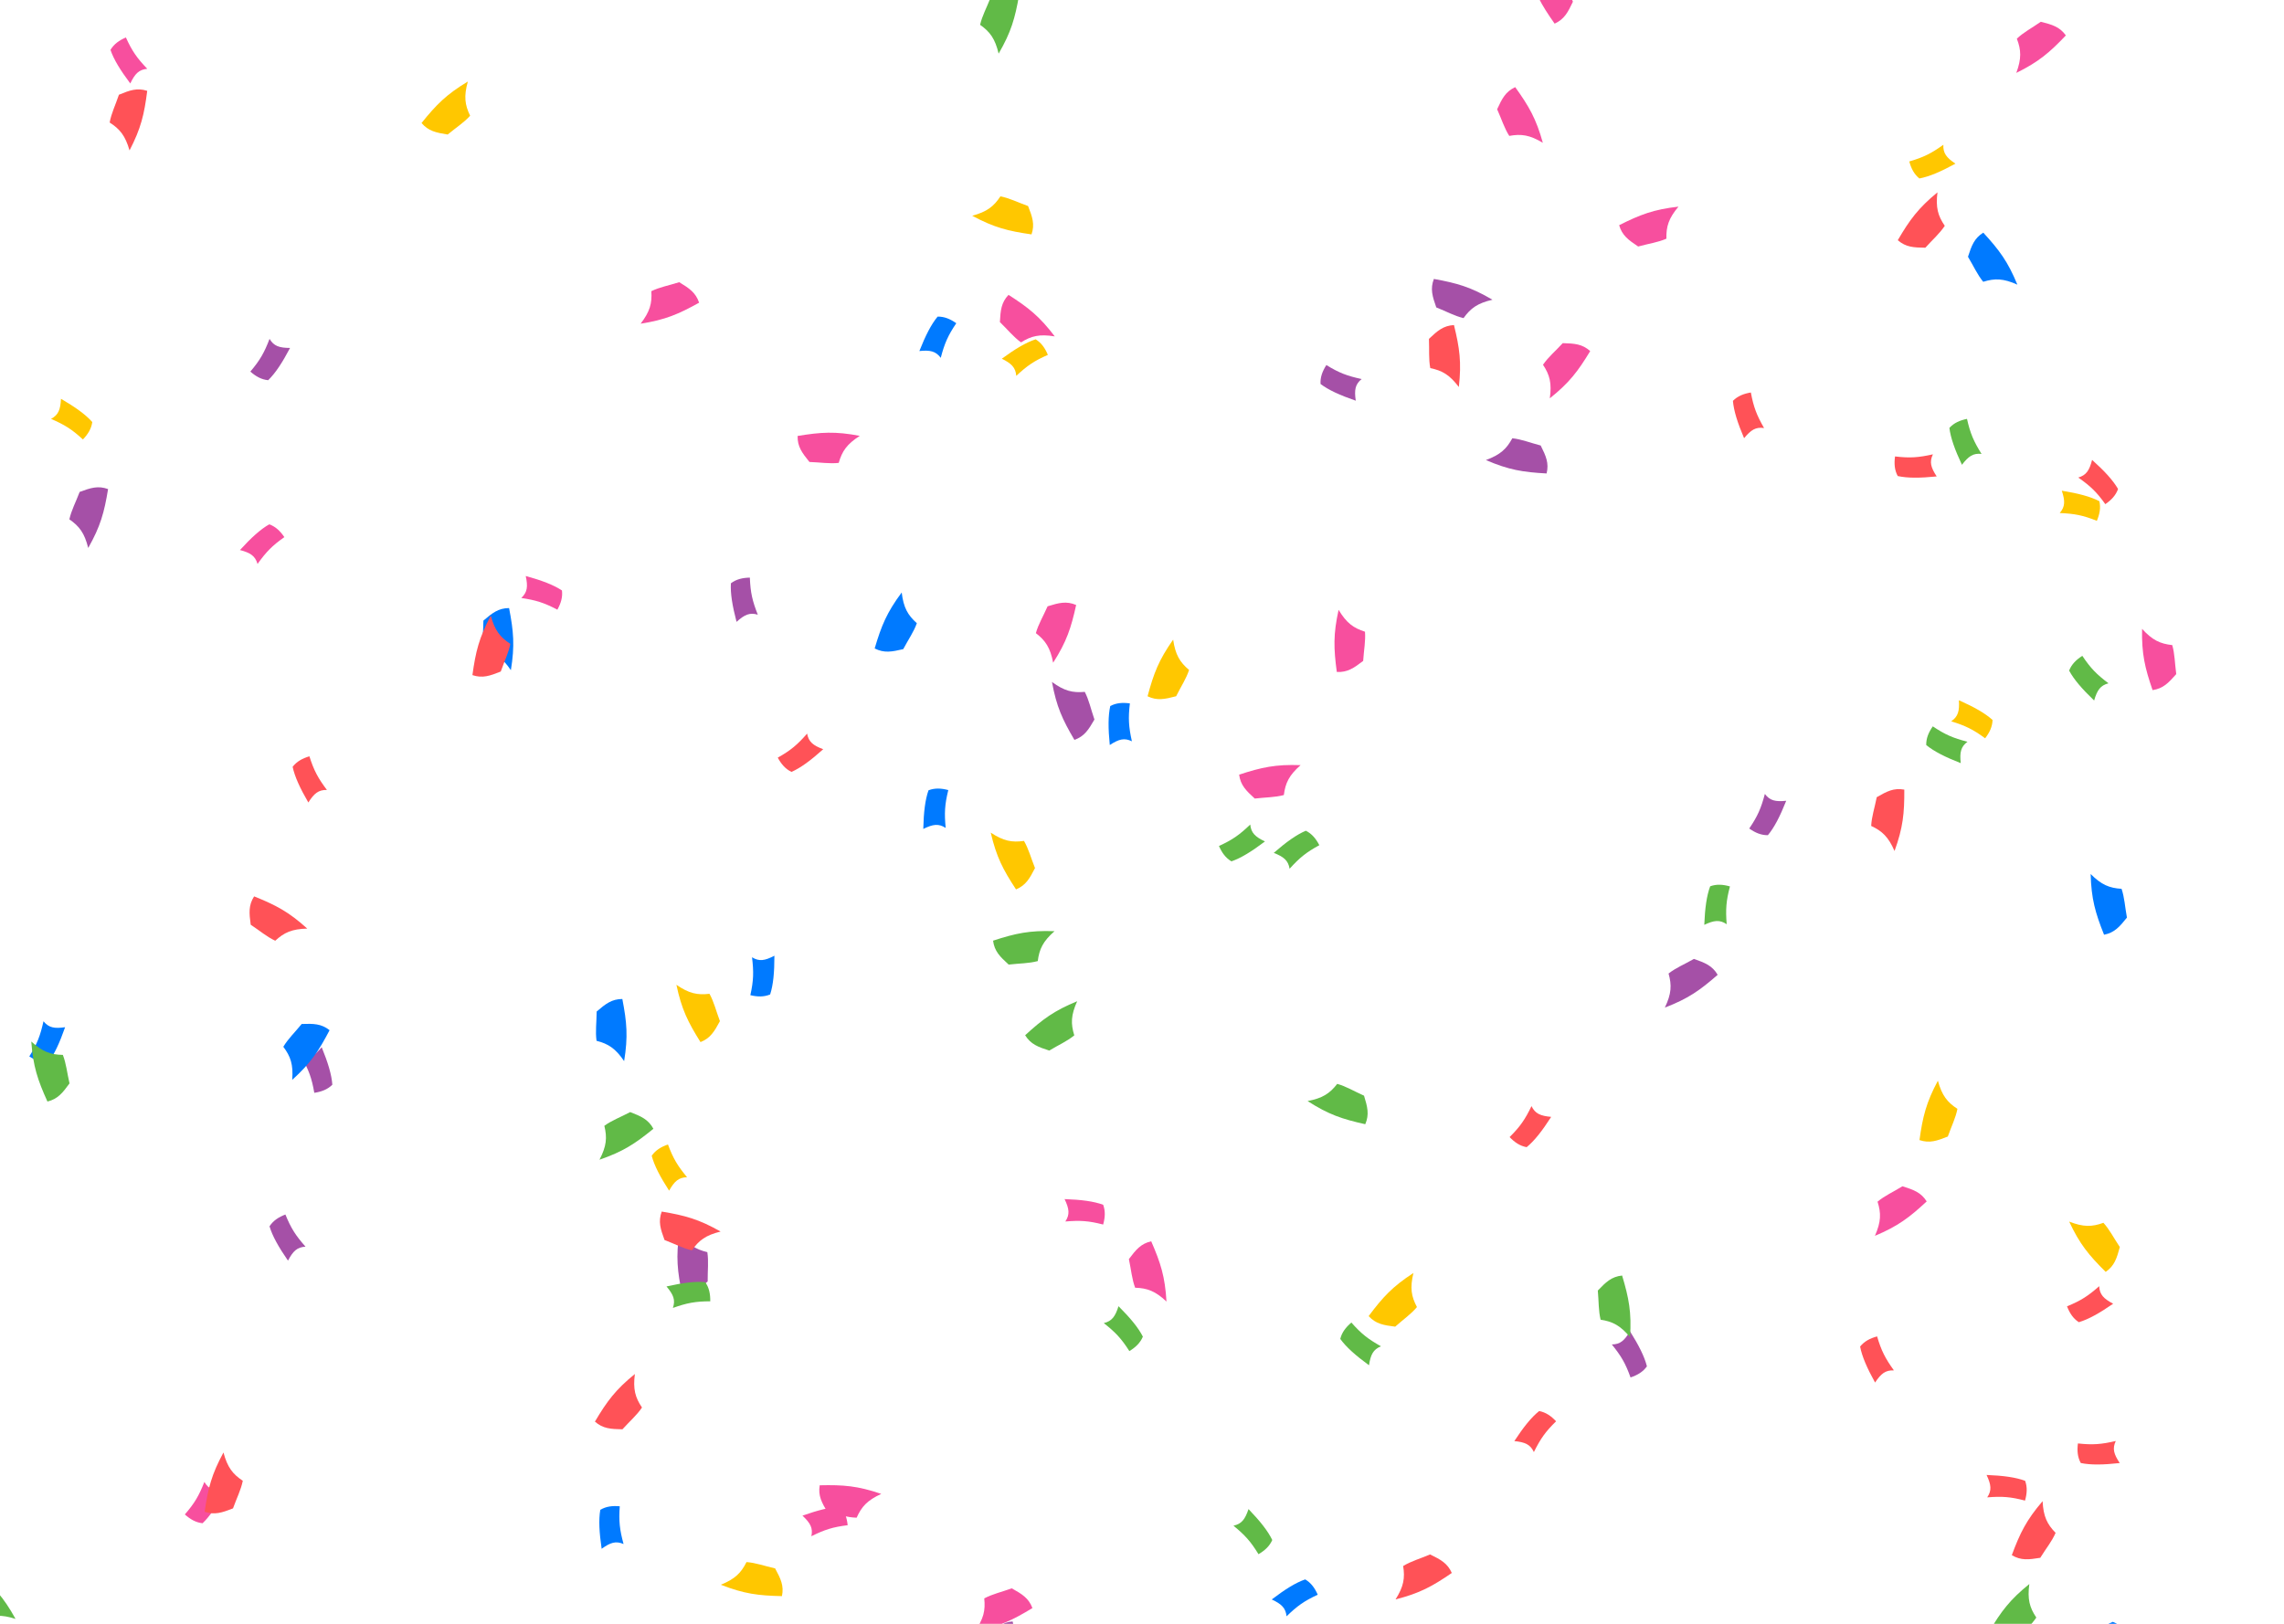 <svg width="1440" height="1024" viewBox="0 0 1440 1024" fill="none" xmlns="http://www.w3.org/2000/svg">
<g clip-path="url(#clip0_2240_34335)">
<path fill-rule="evenodd" clip-rule="evenodd" d="M1298.6 323.523C1307.9 323.916 1313.27 324.944 1322.01 328.444C1323.79 324.194 1324.56 320.251 1323.59 316.066C1317.95 313.147 1310.34 311.15 1299.91 309.446C1302.03 315.88 1302.08 319.504 1298.6 323.523Z" fill="#FFC700"/>
<path fill-rule="evenodd" clip-rule="evenodd" d="M392.366 629.979C385.625 630.017 381.793 633.082 376.179 637.884C376.116 645.037 375.298 650.44 376.098 656.348C383.532 658.253 388.062 661.173 393.498 669.156C396.021 653.624 395.206 644.641 392.366 629.979Z" fill="#007AFF"/>
<path fill-rule="evenodd" clip-rule="evenodd" d="M1020.83 142.009C1022.69 148.488 1026.68 151.346 1032.82 155.45C1039.72 153.574 1045.15 152.898 1050.62 150.528C1050.44 142.856 1052.02 137.705 1058.23 130.31C1042.6 132.087 1034.17 135.304 1020.83 142.009Z" fill="#F74F9E"/>
<path fill-rule="evenodd" clip-rule="evenodd" d="M1357.14 435.205C1363.81 434.221 1367.18 430.648 1372.06 425.107C1371.12 418.015 1371.17 412.551 1369.55 406.813C1361.92 405.971 1357.03 403.716 1350.52 396.574C1350.21 412.307 1352.27 421.087 1357.14 435.205Z" fill="#F74F9E"/>
<path fill-rule="evenodd" clip-rule="evenodd" d="M1268.39 980.713C1274.17 984.187 1279.04 983.562 1286.33 982.382C1290.1 976.306 1293.61 972.117 1296 966.655C1290.64 961.161 1288.29 956.31 1287.8 946.665C1277.57 958.617 1273.59 966.713 1268.39 980.713Z" fill="#FF5257"/>
<path fill-rule="evenodd" clip-rule="evenodd" d="M693.236 1025.85C688.588 1033.92 685.199 1038.21 678.057 1044.34C681.004 1047.88 684.144 1050.39 688.306 1051.46C693.497 1047.81 698.784 1041.98 705.114 1033.52C698.427 1032.43 695.194 1030.79 693.236 1025.85Z" fill="#007AFF"/>
<path fill-rule="evenodd" clip-rule="evenodd" d="M1310.3 301.152C1317.93 306.507 1321.89 310.267 1327.35 317.932C1331.15 315.316 1333.93 312.414 1335.37 308.366C1332.2 302.867 1326.87 297.078 1319.01 290.012C1317.32 296.573 1315.4 299.646 1310.3 301.152Z" fill="#FF5257"/>
<path fill-rule="evenodd" clip-rule="evenodd" d="M860.765 708.954C863.422 702.759 862.141 698.022 859.982 690.958C853.449 688.044 848.822 685.136 843.086 683.51C838.371 689.565 833.884 692.551 824.395 694.347C837.627 702.863 846.188 705.703 860.765 708.954Z" fill="#61BA47"/>
<path fill-rule="evenodd" clip-rule="evenodd" d="M1254.13 1028.84C1259.17 1033.31 1264.07 1033.59 1271.46 1033.76C1276.28 1028.48 1280.5 1025 1283.84 1020.07C1279.58 1013.69 1278.16 1008.49 1279.44 998.916C1267.19 1008.8 1261.8 1016.03 1254.13 1028.84Z" fill="#61BA47"/>
<path fill-rule="evenodd" clip-rule="evenodd" d="M169.945 213.698C166.615 222.397 163.937 227.156 157.84 234.33C161.304 237.369 164.797 239.355 169.075 239.762C173.633 235.347 177.944 228.767 182.875 219.418C176.1 219.385 172.651 218.273 169.945 213.698Z" fill="#A550A7"/>
<path fill-rule="evenodd" clip-rule="evenodd" d="M393.139 973.692C390.696 964.704 390.051 959.281 390.741 949.892C386.151 949.482 382.159 949.939 378.465 952.134C377.389 958.387 377.79 966.245 379.324 976.701C384.814 972.732 388.255 971.594 393.139 973.692Z" fill="#007AFF"/>
<path fill-rule="evenodd" clip-rule="evenodd" d="M1249.31 286.25C1244.37 278.349 1242.19 273.344 1240.14 264.154C1235.63 265.087 1231.94 266.677 1229.04 269.845C1229.81 276.143 1232.46 283.55 1236.95 293.119C1241.06 287.733 1244.03 285.651 1249.31 286.25Z" fill="#61BA47"/>
<path fill-rule="evenodd" clip-rule="evenodd" d="M1112.2 269.935C1107.57 261.855 1105.58 256.771 1103.87 247.511C1099.33 248.274 1095.58 249.725 1092.56 252.781C1093.1 259.104 1095.47 266.605 1099.6 276.336C1103.91 271.108 1106.95 269.138 1112.2 269.935Z" fill="#FF5257"/>
<path fill-rule="evenodd" clip-rule="evenodd" d="M650.92 1014.08C648.545 1007.77 644.34 1005.24 637.889 1001.64C631.159 1004.07 625.808 1005.18 620.544 1007.98C621.338 1015.61 620.171 1020.87 614.57 1028.74C630.013 1025.72 638.155 1021.83 650.92 1014.08Z" fill="#F74F9E"/>
<path fill-rule="evenodd" clip-rule="evenodd" d="M678.483 381.513C672.28 378.875 667.547 380.169 660.488 382.349C657.594 388.891 654.7 393.526 653.09 399.267C659.159 403.965 662.159 408.442 663.982 417.927C672.459 404.669 675.274 396.1 678.483 381.513Z" fill="#F74F9E"/>
<path fill-rule="evenodd" clip-rule="evenodd" d="M92.842 43.39C86.404 36.658 83.249 32.201 79.373 23.621C75.144 25.452 71.855 27.76 69.657 31.452C71.697 37.46 75.8 44.173 82.14 52.629C85.069 46.52 87.549 43.878 92.842 43.39Z" fill="#F74F9E"/>
<path fill-rule="evenodd" clip-rule="evenodd" d="M1302.47 22.335C1298.53 16.866 1293.81 15.523 1286.65 13.734C1280.78 17.832 1275.91 20.3 1271.56 24.378C1274.32 31.539 1274.57 36.923 1271.22 45.981C1285.33 39.028 1292.18 33.153 1302.47 22.335Z" fill="#F74F9E"/>
<path fill-rule="evenodd" clip-rule="evenodd" d="M713.625 467.472C711.612 458.378 711.224 452.931 712.359 443.584C707.794 442.957 703.784 443.224 699.99 445.242C698.619 451.437 698.647 459.305 699.684 469.823C705.356 466.118 708.847 465.145 713.625 467.472Z" fill="#007AFF"/>
<path fill-rule="evenodd" clip-rule="evenodd" d="M626.101 593.207C626.974 599.892 630.491 603.313 635.951 608.289C643.057 607.465 648.52 607.607 654.283 606.081C655.252 598.468 657.588 593.611 664.836 587.228C649.111 586.649 640.298 588.571 626.101 593.207Z" fill="#61BA47"/>
<path fill-rule="evenodd" clip-rule="evenodd" d="M870.665 849.004C862.545 844.441 858.227 841.098 852.018 834.02C848.507 837.004 846.033 840.171 845.006 844.343C848.709 849.496 854.591 854.721 863.121 860.962C864.142 854.265 865.744 851.014 870.665 849.004Z" fill="#61BA47"/>
<path fill-rule="evenodd" clip-rule="evenodd" d="M1252.89 944.27C1262.18 943.529 1267.62 943.896 1276.72 946.307C1277.97 941.872 1278.26 937.864 1276.79 933.829C1270.84 931.617 1263.04 930.56 1252.48 930.138C1255.37 936.266 1255.85 939.858 1252.89 944.27Z" fill="#FF5257"/>
<path fill-rule="evenodd" clip-rule="evenodd" d="M190.126 666.627C194.649 674.77 196.573 679.88 198.151 689.162C202.705 688.462 206.472 687.062 209.533 684.047C209.081 677.718 206.811 670.185 202.819 660.399C198.438 665.567 195.37 667.495 190.126 666.627Z" fill="#A550A7"/>
<path fill-rule="evenodd" clip-rule="evenodd" d="M1218.65 286.51C1209.56 288.547 1204.12 288.948 1194.77 287.838C1194.15 292.405 1194.43 296.413 1196.46 300.202C1202.66 301.557 1210.52 301.509 1221.04 300.445C1217.32 294.783 1216.34 291.294 1218.65 286.51Z" fill="#FF5257"/>
<path fill-rule="evenodd" clip-rule="evenodd" d="M781.241 488.507C782.116 495.19 785.634 498.611 791.095 503.586C798.201 502.759 803.664 502.9 809.427 501.373C810.393 493.759 812.728 488.902 819.975 482.517C804.249 481.942 795.437 483.867 781.241 488.507Z" fill="#F74F9E"/>
<path fill-rule="evenodd" clip-rule="evenodd" d="M411.95 711.832C408.731 705.909 404.219 703.981 397.335 701.302C391.001 704.627 385.852 706.459 381.023 709.956C382.857 717.408 382.424 722.78 377.957 731.343C392.838 726.227 400.37 721.264 411.95 711.832Z" fill="#61BA47"/>
<path fill-rule="evenodd" clip-rule="evenodd" d="M862.893 829.96C867.455 834.922 872.3 835.696 879.63 836.622C884.965 831.857 889.514 828.829 893.349 824.263C889.758 817.481 888.873 812.164 891.125 802.772C877.934 811.352 871.834 817.996 862.893 829.96Z" fill="#FFC700"/>
<path fill-rule="evenodd" clip-rule="evenodd" d="M1002.58 221.399C997.563 216.901 992.666 216.6 985.281 216.388C980.432 221.647 976.198 225.101 972.823 230.016C977.053 236.42 978.45 241.625 977.117 251.191C989.416 241.375 994.844 234.171 1002.58 221.399Z" fill="#F74F9E"/>
<path fill-rule="evenodd" clip-rule="evenodd" d="M1214.73 757.63C1211.12 751.933 1206.5 750.306 1199.45 748.086C1193.35 751.822 1188.33 753.989 1183.74 757.797C1186.06 765.111 1185.99 770.5 1182.09 779.339C1196.61 773.253 1203.79 767.805 1214.73 757.63Z" fill="#F74F9E"/>
<path fill-rule="evenodd" clip-rule="evenodd" d="M375.077 896.499C380.139 900.951 385.039 901.207 392.425 901.352C397.226 896.049 401.429 892.556 404.758 887.61C400.47 881.245 399.026 876.053 400.271 866.475C388.063 876.403 382.701 883.656 375.077 896.499Z" fill="#FF5257"/>
<path fill-rule="evenodd" clip-rule="evenodd" d="M516.8 936.658C515.713 943.31 518.095 947.599 521.892 953.937C528.934 955.193 534.125 956.901 540.084 957.099C543.203 950.087 546.838 946.108 555.617 942.081C540.724 937.001 531.731 936.305 516.8 936.658Z" fill="#F74F9E"/>
<path fill-rule="evenodd" clip-rule="evenodd" d="M638.415 1022.53C631.694 1023.04 628.088 1026.37 622.827 1031.55C623.27 1038.69 622.835 1044.14 624.05 1049.98C631.6 1051.35 636.325 1053.95 642.311 1061.53C643.731 1045.85 642.284 1036.95 638.415 1022.53Z" fill="#A550A7"/>
<path fill-rule="evenodd" clip-rule="evenodd" d="M593.115 225.659C595.481 216.65 597.627 211.629 602.909 203.835C599.135 201.19 595.447 199.595 591.151 199.655C587.099 204.538 583.527 211.548 579.641 221.376C586.379 220.675 589.929 221.405 593.115 225.659Z" fill="#007AFF"/>
<path fill-rule="evenodd" clip-rule="evenodd" d="M788.246 519.961C781.535 526.42 777.089 529.59 768.522 533.495C770.366 537.717 772.685 540.999 776.384 543.185C782.386 541.126 789.085 537 797.52 530.633C791.402 527.724 788.752 525.252 788.246 519.961Z" fill="#61BA47"/>
<path fill-rule="evenodd" clip-rule="evenodd" d="M904.015 175.908C901.614 182.207 903.087 186.888 905.534 193.858C912.181 196.502 916.924 199.218 922.721 200.608C927.185 194.365 931.545 191.197 940.953 189.014C927.383 181.048 918.713 178.56 904.015 175.908Z" fill="#A550A7"/>
<path fill-rule="evenodd" clip-rule="evenodd" d="M671.667 770.303C680.948 769.516 686.398 769.856 695.511 772.222C696.739 767.781 697.007 763.772 695.512 759.744C689.553 757.561 681.752 756.543 671.19 756.173C674.108 762.287 674.608 765.876 671.667 770.303Z" fill="#F74F9E"/>
<path fill-rule="evenodd" clip-rule="evenodd" d="M723.51 439.085C729.588 442.001 734.374 440.922 741.524 439.062C744.711 432.658 747.812 428.158 749.679 422.496C743.828 417.529 741.034 412.921 739.641 403.364C730.574 416.225 727.374 424.658 723.51 439.085Z" fill="#FFC700"/>
<path fill-rule="evenodd" clip-rule="evenodd" d="M441.649 657.166C447.922 654.698 450.389 650.457 453.894 643.954C451.371 637.26 450.185 631.925 447.308 626.703C439.687 627.609 434.409 626.519 426.459 621.035C429.709 636.431 433.71 644.515 441.649 657.166Z" fill="#FFC700"/>
<path fill-rule="evenodd" clip-rule="evenodd" d="M580.13 1050.79C586.663 1044.15 591.022 1040.86 599.479 1036.72C597.521 1032.55 595.114 1029.33 591.357 1027.25C585.413 1029.47 578.828 1033.78 570.569 1040.37C576.765 1043.11 579.481 1045.51 580.13 1050.79Z" fill="#FF5257"/>
<path fill-rule="evenodd" clip-rule="evenodd" d="M1225.23 91.298C1217.65 96.71 1212.79 99.198 1203.75 101.813C1204.96 106.259 1206.77 109.844 1210.11 112.545C1216.35 111.382 1223.58 108.277 1232.85 103.207C1227.22 99.438 1224.96 96.606 1225.23 91.298Z" fill="#FFC700"/>
<path fill-rule="evenodd" clip-rule="evenodd" d="M1333.94 908.717C1324.87 910.835 1319.43 911.285 1310.07 910.257C1309.5 914.829 1309.81 918.835 1311.87 922.606C1318.08 923.906 1325.95 923.788 1336.45 922.631C1332.68 917.002 1331.67 913.522 1333.94 908.717Z" fill="#FF5257"/>
<path fill-rule="evenodd" clip-rule="evenodd" d="M508.863 462.633C502.724 469.639 498.563 473.175 490.358 477.792C492.554 481.843 495.143 484.916 499.014 486.78C504.82 484.219 511.145 479.54 519.009 472.479C512.666 470.1 509.815 467.862 508.863 462.633Z" fill="#FF5257"/>
<path fill-rule="evenodd" clip-rule="evenodd" d="M1210.18 718.96C1216.57 721.104 1221.19 719.442 1228.05 716.715C1230.43 709.966 1232.95 705.118 1234.1 699.268C1227.68 695.062 1224.34 690.834 1221.78 681.521C1214.37 695.403 1212.24 704.167 1210.18 718.96Z" fill="#FFC700"/>
<path fill-rule="evenodd" clip-rule="evenodd" d="M92.823 57.287C86.407 55.219 81.81 56.935 74.978 59.743C72.685 66.52 70.221 71.397 69.136 77.26C75.604 81.391 78.996 85.579 81.668 94.86C88.914 80.892 90.944 72.103 92.823 57.287Z" fill="#FF5257"/>
<path fill-rule="evenodd" clip-rule="evenodd" d="M967.075 915.695C971.213 907.35 974.329 902.865 981.076 896.299C977.914 892.947 974.624 890.639 970.404 889.83C965.45 893.794 960.535 899.938 954.744 908.779C961.485 909.453 964.814 910.885 967.075 915.695Z" fill="#FF5257"/>
<path fill-rule="evenodd" clip-rule="evenodd" d="M1082.95 614.732C1079.53 608.924 1074.95 607.153 1067.98 604.712C1061.76 608.254 1056.68 610.262 1051.98 613.923C1054.07 621.308 1053.82 626.691 1049.65 635.403C1064.34 629.777 1071.7 624.558 1082.95 614.732Z" fill="#A550A7"/>
<path fill-rule="evenodd" clip-rule="evenodd" d="M433.173 742.384C427.225 735.216 424.391 730.548 421.127 721.717C416.781 723.246 413.337 725.316 410.884 728.845C412.497 734.982 416.118 741.967 421.848 750.847C425.199 744.96 427.859 742.498 433.173 742.384Z" fill="#FFC700"/>
<path fill-rule="evenodd" clip-rule="evenodd" d="M640.578 560.877C646.798 558.277 649.175 553.985 652.542 547.409C649.878 540.77 648.58 535.462 645.593 530.302C637.993 531.368 632.693 530.39 624.629 525.074C628.204 540.399 632.374 548.397 640.578 560.877Z" fill="#FFC700"/>
<path fill-rule="evenodd" clip-rule="evenodd" d="M1250.41 146.717C1244.69 150.28 1243.03 154.897 1240.76 161.928C1244.45 168.055 1246.58 173.086 1250.36 177.701C1257.69 175.431 1263.08 175.546 1271.89 179.501C1265.91 164.948 1260.51 157.721 1250.41 146.717Z" fill="#007AFF"/>
<path fill-rule="evenodd" clip-rule="evenodd" d="M502.87 274.93C502.725 281.67 505.685 285.583 510.331 291.327C517.48 291.584 522.859 292.549 528.786 291.911C530.893 284.531 533.936 280.083 542.064 274.867C526.607 271.921 517.605 272.491 502.87 274.93Z" fill="#F74F9E"/>
<path fill-rule="evenodd" clip-rule="evenodd" d="M1240.43 467.764C1231.41 465.432 1226.38 463.305 1218.57 458.053C1215.94 461.836 1214.36 465.53 1214.43 469.827C1219.33 473.86 1226.36 477.405 1236.2 481.254C1235.47 474.519 1236.19 470.966 1240.43 467.764Z" fill="#61BA47"/>
<path fill-rule="evenodd" clip-rule="evenodd" d="M1323.48 811.096C1316.5 817.267 1311.92 820.247 1303.2 823.787C1304.87 828.083 1307.04 831.46 1310.65 833.8C1316.73 831.995 1323.6 828.155 1332.29 822.149C1326.3 818.985 1323.76 816.403 1323.48 811.096Z" fill="#FF5257"/>
<path fill-rule="evenodd" clip-rule="evenodd" d="M955.294 54.948C949.188 57.803 946.992 62.191 943.902 68.901C946.838 75.424 948.357 80.674 951.556 85.705C959.105 84.324 964.441 85.08 972.719 90.056C968.51 74.893 964.01 67.076 955.294 54.948Z" fill="#F74F9E"/>
<path fill-rule="evenodd" clip-rule="evenodd" d="M27.416 644.029C25.405 653.123 23.458 658.225 18.486 666.22C22.361 668.715 26.109 670.164 30.399 669.935C34.256 664.897 37.55 657.752 41.047 647.779C34.342 648.745 30.766 648.154 27.416 644.029Z" fill="#007AFF"/>
<path fill-rule="evenodd" clip-rule="evenodd" d="M646.324 652.848C649.881 658.574 654.497 660.237 661.525 662.512C667.656 658.825 672.689 656.697 677.307 652.926C675.044 645.593 675.164 640.205 679.127 631.397C664.568 637.368 657.337 642.76 646.324 652.848Z" fill="#61BA47"/>
<path fill-rule="evenodd" clip-rule="evenodd" d="M650.347 147.812C652.517 141.43 650.875 136.806 648.176 129.929C641.437 127.529 636.6 124.987 630.755 123.809C626.522 130.21 622.28 133.534 612.957 136.057C626.808 143.526 635.563 145.696 650.347 147.812Z" fill="#FFC700"/>
<path fill-rule="evenodd" clip-rule="evenodd" d="M916.686 204.993C909.955 205.365 906.28 208.617 900.911 213.691C901.203 220.838 900.654 226.275 901.746 232.136C909.266 233.67 913.935 236.362 919.76 244.066C921.509 228.428 920.25 219.496 916.686 204.993Z" fill="#FF5257"/>
<path fill-rule="evenodd" clip-rule="evenodd" d="M160.215 565.269C156.586 570.95 157.079 575.832 158.062 583.154C164.034 587.091 168.127 590.712 173.522 593.249C179.159 588.041 184.071 585.823 193.727 585.595C182.055 575.041 174.069 570.847 160.215 565.269Z" fill="#FF5257"/>
<path fill-rule="evenodd" clip-rule="evenodd" d="M777.662 962.139C784.873 968.034 788.549 972.072 793.444 980.114C797.417 977.781 800.401 975.089 802.131 971.156C799.373 965.441 794.48 959.28 787.155 951.662C784.994 958.082 782.855 961.008 777.662 962.139Z" fill="#61BA47"/>
<path fill-rule="evenodd" clip-rule="evenodd" d="M-15.252 990.768C-20.535 994.955 -21.661 999.73 -23.121 1006.97C-18.759 1012.64 -16.072 1017.4 -11.799 1021.56C-4.772 1018.47 0.595 1017.98 9.797 1020.91C2.206 1007.13 -3.975 1000.56 -15.252 990.768Z" fill="#61BA47"/>
<path fill-rule="evenodd" clip-rule="evenodd" d="M29.911 694.657C36.46 693.057 39.476 689.187 43.824 683.215C42.227 676.242 41.77 670.797 39.622 665.235C31.948 665.105 26.865 663.315 19.727 656.81C20.873 672.503 23.749 681.053 29.911 694.657Z" fill="#61BA47"/>
<path fill-rule="evenodd" clip-rule="evenodd" d="M1326.55 589.458C1333.17 588.157 1336.35 584.428 1340.97 578.66C1339.69 571.621 1339.48 566.161 1337.59 560.507C1329.93 560.029 1324.93 558.01 1318.1 551.186C1318.53 566.916 1321.01 575.587 1326.55 589.458Z" fill="#007AFF"/>
<path fill-rule="evenodd" clip-rule="evenodd" d="M1016.21 847.838C1022.08 855.076 1024.85 859.777 1028.01 868.646C1032.38 867.169 1035.85 865.14 1038.34 861.641C1036.8 855.485 1033.26 848.457 1027.64 839.509C1024.22 845.357 1021.53 847.786 1016.21 847.838Z" fill="#A550A7"/>
<path fill-rule="evenodd" clip-rule="evenodd" d="M1196.5 151.471C1201.59 155.893 1206.49 156.119 1213.88 156.22C1218.65 150.888 1222.83 147.37 1226.13 142.404C1221.8 136.066 1220.33 130.882 1221.52 121.297C1209.37 131.298 1204.05 138.583 1196.5 151.471Z" fill="#FF5257"/>
<path fill-rule="evenodd" clip-rule="evenodd" d="M440.773 190.884C438.642 184.488 434.539 181.798 428.231 177.953C421.412 180.116 416.022 181.017 410.654 183.612C411.153 191.27 409.785 196.483 403.885 204.13C419.432 201.703 427.718 198.138 440.773 190.884Z" fill="#F74F9E"/>
<path fill-rule="evenodd" clip-rule="evenodd" d="M32.178 264.158C40.727 267.857 45.367 270.736 52.275 277.133C55.458 273.802 57.592 270.397 58.181 266.141C53.965 261.398 47.574 256.81 38.445 251.485C38.122 258.252 36.864 261.651 32.178 264.158Z" fill="#FFC700"/>
<path fill-rule="evenodd" clip-rule="evenodd" d="M915.324 991.943C912.598 985.777 908.258 983.488 901.615 980.257C895.031 983.056 889.751 984.462 884.653 987.554C885.874 995.131 885.005 1000.45 879.855 1008.62C895.103 1004.73 903.015 1000.4 915.324 991.943Z" fill="#FF5257"/>
<path fill-rule="evenodd" clip-rule="evenodd" d="M640.725 237.02C647.534 230.665 652.028 227.563 660.654 223.791C658.875 219.541 656.607 216.223 652.942 213.981C646.909 215.948 640.147 219.971 631.615 226.208C637.688 229.21 640.301 231.722 640.725 237.02Z" fill="#FFC700"/>
<path fill-rule="evenodd" clip-rule="evenodd" d="M551.46 408.922C557.461 411.992 562.273 411.036 569.468 409.36C572.818 403.039 576.033 398.62 578.044 393.007C572.322 387.893 569.646 383.215 568.498 373.625C559.105 386.25 555.691 394.599 551.46 408.922Z" fill="#007AFF"/>
<path fill-rule="evenodd" clip-rule="evenodd" d="M980.151 14.915C986.285 12.12 988.526 7.755 991.682 1.076C988.811 -5.476 987.345 -10.74 984.197 -15.803C976.634 -14.497 971.306 -15.307 963.078 -20.365C967.135 -5.162 971.556 2.701 980.151 14.915Z" fill="#F74F9E"/>
<path fill-rule="evenodd" clip-rule="evenodd" d="M1230.18 454.874C1239.08 457.62 1244.01 459.977 1251.57 465.585C1254.37 461.927 1256.12 458.31 1256.25 454.015C1251.54 449.759 1244.69 445.893 1235.03 441.593C1235.45 448.355 1234.57 451.871 1230.18 454.874Z" fill="#FFC700"/>
<path fill-rule="evenodd" clip-rule="evenodd" d="M1194.06 864.202C1188.62 856.643 1186.11 851.792 1183.46 842.758C1179.02 843.985 1175.44 845.814 1172.75 849.166C1173.94 855.399 1177.07 862.616 1182.18 871.869C1185.93 866.225 1188.75 863.952 1194.06 864.202Z" fill="#FF5257"/>
<path fill-rule="evenodd" clip-rule="evenodd" d="M596.225 522.105C595.334 512.833 595.612 507.38 597.876 498.241C593.422 497.063 589.41 496.84 585.398 498.38C583.283 504.362 582.353 512.175 582.101 522.741C588.182 519.754 591.765 519.213 596.225 522.105Z" fill="#007AFF"/>
<path fill-rule="evenodd" clip-rule="evenodd" d="M965.573 697.534C961.521 705.921 958.451 710.437 951.771 717.071C954.966 720.391 958.28 722.665 962.508 723.431C967.422 719.417 972.273 713.223 977.974 704.324C971.227 703.719 967.883 702.321 965.573 697.534Z" fill="#FF5257"/>
<path fill-rule="evenodd" clip-rule="evenodd" d="M1112.7 500.678C1110.31 509.681 1108.15 514.697 1102.85 522.479C1106.62 525.132 1110.31 526.736 1114.6 526.687C1118.67 521.813 1122.25 514.811 1126.16 504.992C1119.42 505.678 1115.88 504.94 1112.7 500.678Z" fill="#A550A7"/>
<path fill-rule="evenodd" clip-rule="evenodd" d="M320.963 383.461C314.222 383.498 310.391 386.563 304.776 391.364C304.713 398.517 303.894 403.92 304.693 409.829C312.127 411.734 316.657 414.655 322.092 422.638C324.616 407.107 323.802 398.123 320.963 383.461Z" fill="#007AFF"/>
<path fill-rule="evenodd" clip-rule="evenodd" d="M842.818 423.752C849.55 424.104 853.552 421.265 859.436 416.797C859.912 409.659 861.041 404.312 860.585 398.368C853.273 396.036 848.92 392.859 843.955 384.574C840.538 399.934 840.831 408.95 842.818 423.752Z" fill="#F74F9E"/>
<path fill-rule="evenodd" clip-rule="evenodd" d="M162.371 355.647C167.781 348.065 171.57 344.132 179.274 338.721C176.685 334.909 173.804 332.108 169.766 330.639C164.244 333.766 158.417 339.052 151.295 346.86C157.843 348.596 160.903 350.539 162.371 355.647Z" fill="#F74F9E"/>
<path fill-rule="evenodd" clip-rule="evenodd" d="M1200.61 497.951C1193.98 496.739 1189.64 499.041 1183.24 502.719C1181.85 509.736 1180.04 514.894 1179.73 520.848C1186.69 524.098 1190.6 527.807 1194.46 536.66C1199.82 521.864 1200.68 512.886 1200.61 497.951Z" fill="#FF5257"/>
<path fill-rule="evenodd" clip-rule="evenodd" d="M635.84 185.942C631.22 190.85 630.798 195.738 630.403 203.115C635.541 208.093 638.889 212.412 643.72 215.907C650.226 211.836 655.464 210.569 664.994 212.138C655.485 199.6 648.418 193.995 635.84 185.942Z" fill="#F74F9E"/>
<path fill-rule="evenodd" clip-rule="evenodd" d="M813.059 547.855C819.31 540.95 823.528 537.482 831.807 532.998C829.677 528.913 827.138 525.797 823.298 523.871C817.451 526.338 811.051 530.914 803.074 537.846C809.377 540.328 812.191 542.612 813.059 547.855Z" fill="#61BA47"/>
<path fill-rule="evenodd" clip-rule="evenodd" d="M128.86 934.529C125.438 943.192 122.71 947.922 116.538 955.032C119.969 958.107 123.441 960.13 127.714 960.582C132.319 956.216 136.7 949.681 141.728 940.385C134.954 940.28 131.517 939.132 128.86 934.529Z" fill="#F74F9E"/>
<path fill-rule="evenodd" clip-rule="evenodd" d="M975.093 298.576C976.7 292.029 974.662 287.566 971.375 280.95C964.453 279.145 959.412 277.034 953.487 276.368C949.827 283.114 945.89 286.794 936.822 290.119C951.27 296.354 960.181 297.755 975.093 298.576Z" fill="#A550A7"/>
<path fill-rule="evenodd" clip-rule="evenodd" d="M328.655 377.092C337.865 378.479 343.087 380.074 351.403 384.49C353.628 380.455 354.818 376.617 354.298 372.352C349.009 368.847 341.656 366.047 331.468 363.236C332.888 369.86 332.543 373.468 328.655 377.092Z" fill="#F74F9E"/>
<path fill-rule="evenodd" clip-rule="evenodd" d="M695.905 834.374C703.231 840.127 706.986 844.092 712.038 852.036C715.965 849.625 718.894 846.875 720.547 842.909C717.677 837.25 712.664 831.186 705.191 823.713C703.157 830.175 701.075 833.142 695.905 834.374Z" fill="#61BA47"/>
<path fill-rule="evenodd" clip-rule="evenodd" d="M265.763 77.576C270.142 82.7 274.957 83.648 282.248 84.839C287.752 80.27 292.407 77.408 296.404 72.984C293.062 66.076 292.369 60.731 294.959 51.427C281.466 59.523 275.13 65.943 265.763 77.576Z" fill="#FFC700"/>
<path fill-rule="evenodd" clip-rule="evenodd" d="M1088.63 582.827C1087.9 573.542 1088.27 568.094 1090.69 558.995C1086.26 557.741 1082.25 557.449 1078.22 558.92C1076 564.866 1074.93 572.661 1074.5 583.221C1080.63 580.339 1084.22 579.86 1088.63 582.827Z" fill="#61BA47"/>
<path fill-rule="evenodd" clip-rule="evenodd" d="M477.773 387.644C474.355 378.98 473.116 373.661 472.766 364.253C468.16 364.351 464.242 365.246 460.813 367.834C460.433 374.168 461.697 381.934 464.375 392.158C469.394 387.607 472.688 386.097 477.773 387.644Z" fill="#A550A7"/>
<path fill-rule="evenodd" clip-rule="evenodd" d="M297.845 425.743C304.238 427.881 308.853 426.215 315.717 423.481C318.083 416.731 320.6 411.88 321.749 406.03C315.326 401.829 311.98 397.604 309.41 388.294C302.012 402.182 299.886 410.948 297.845 425.743Z" fill="#FF5257"/>
<path fill-rule="evenodd" clip-rule="evenodd" d="M192.622 786.175C186.453 779.196 183.475 774.619 179.937 765.894C175.64 767.558 172.263 769.735 169.922 773.338C171.725 779.422 175.563 786.291 181.567 794.988C184.733 788.999 187.315 786.455 192.622 786.175Z" fill="#A550A7"/>
<path fill-rule="evenodd" clip-rule="evenodd" d="M1327.58 802.075C1333.12 798.243 1334.56 793.551 1336.49 786.42C1332.51 780.477 1330.14 775.554 1326.15 771.125C1318.93 773.743 1313.55 773.885 1304.55 770.356C1311.23 784.607 1316.97 791.567 1327.58 802.075Z" fill="#FFC700"/>
<path fill-rule="evenodd" clip-rule="evenodd" d="M492.989 1006.55C494.378 999.955 492.193 995.562 488.689 989.059C481.711 987.484 476.603 985.541 470.659 985.072C467.224 991.935 463.412 995.744 454.459 999.367C469.105 1005.12 478.058 1006.22 492.989 1006.55Z" fill="#FFC700"/>
<path fill-rule="evenodd" clip-rule="evenodd" d="M430.105 816.256C436.844 816.112 440.627 812.987 446.165 808.097C446.115 800.944 446.848 795.529 445.955 789.634C438.492 787.846 433.916 784.998 428.355 777.101C426.078 792.671 427.034 801.641 430.105 816.256Z" fill="#A550A7"/>
<path fill-rule="evenodd" clip-rule="evenodd" d="M1346.21 1033.95C1343.27 1027.89 1338.85 1025.75 1332.09 1022.76C1325.61 1025.8 1320.39 1027.39 1315.4 1030.67C1316.9 1038.19 1316.22 1043.54 1311.37 1051.89C1326.46 1047.46 1334.21 1042.84 1346.21 1033.95Z" fill="#007AFF"/>
<path fill-rule="evenodd" clip-rule="evenodd" d="M811.133 1019.28C817.815 1012.79 822.247 1009.6 830.797 1005.66C828.933 1001.44 826.6 998.169 822.891 996C816.898 998.087 810.218 1002.24 801.811 1008.65C807.943 1011.53 810.604 1013.99 811.133 1019.28Z" fill="#007AFF"/>
<path fill-rule="evenodd" clip-rule="evenodd" d="M417.198 764.041C414.884 770.372 416.421 775.031 418.964 781.968C425.647 784.52 430.425 787.17 436.242 788.481C440.619 782.177 444.935 778.949 454.312 776.638C440.634 768.858 431.931 766.49 417.198 764.041Z" fill="#FF5257"/>
<path fill-rule="evenodd" clip-rule="evenodd" d="M424.245 824.808C433.024 821.696 438.383 820.645 447.798 820.627C447.861 816.02 447.105 812.073 444.639 808.555C438.322 807.952 430.517 808.943 420.205 811.259C424.576 816.435 425.969 819.78 424.245 824.808Z" fill="#61BA47"/>
<path fill-rule="evenodd" clip-rule="evenodd" d="M1022.7 804.372C1016 805.081 1012.49 808.513 1007.38 813.849C1008.03 820.973 1007.75 826.43 1009.14 832.23C1016.72 833.385 1021.52 835.84 1027.72 843.243C1028.69 827.537 1026.98 818.679 1022.7 804.372Z" fill="#61BA47"/>
<path fill-rule="evenodd" clip-rule="evenodd" d="M677.397 466.599C683.738 464.311 686.325 460.142 690.013 453.74C687.682 446.977 686.647 441.611 683.92 436.31C676.276 436.998 671.031 435.76 663.24 430.051C666.052 445.534 669.821 453.728 677.397 466.599Z" fill="#A550A7"/>
<path fill-rule="evenodd" clip-rule="evenodd" d="M858.461 239.034C849.356 237.067 844.245 235.146 836.225 230.213C833.75 234.1 832.319 237.855 832.569 242.144C837.626 245.977 844.787 249.235 854.777 252.684C853.779 245.983 854.351 242.405 858.461 239.034Z" fill="#A550A7"/>
<path fill-rule="evenodd" clip-rule="evenodd" d="M642.524 -3.196C636.212 -5.564 631.54 -4.067 624.582 -1.583C621.973 5.078 619.282 9.834 617.923 15.639C624.189 20.07 627.38 24.413 629.611 33.81C637.507 20.198 639.949 11.515 642.524 -3.196Z" fill="#61BA47"/>
<path fill-rule="evenodd" clip-rule="evenodd" d="M725.81 782.784C719.238 784.288 716.166 788.113 711.73 794.021C713.225 801.016 713.602 806.468 715.668 812.061C723.339 812.303 728.395 814.167 735.438 820.777C734.521 805.068 731.772 796.477 725.81 782.784Z" fill="#F74F9E"/>
<path fill-rule="evenodd" clip-rule="evenodd" d="M511.542 968.775C519.89 964.644 525.086 962.964 534.432 961.829C533.949 957.246 532.73 953.417 529.863 950.217C523.519 950.368 515.887 952.278 505.923 955.802C510.878 960.422 512.658 963.579 511.542 968.775Z" fill="#F74F9E"/>
<path fill-rule="evenodd" clip-rule="evenodd" d="M129.012 953.331C135.387 955.523 140.016 953.896 146.902 951.22C149.325 944.489 151.882 939.66 153.08 933.819C146.693 929.565 143.383 925.312 140.891 915.98C133.377 929.806 131.177 938.554 129.012 953.331Z" fill="#FF5257"/>
<path fill-rule="evenodd" clip-rule="evenodd" d="M206.114 498.161C200.516 490.717 197.909 485.919 195.071 476.941C190.657 478.261 187.117 480.164 184.499 483.571C185.816 489.778 189.099 496.928 194.397 506.073C198.026 500.352 200.801 498.021 206.114 498.161Z" fill="#FF5257"/>
<path fill-rule="evenodd" clip-rule="evenodd" d="M68.14 308.417C61.804 306.115 57.148 307.662 50.216 310.218C47.677 316.906 45.036 321.69 43.737 327.509C50.049 331.873 53.285 336.183 55.615 345.556C63.368 331.863 65.719 323.154 68.14 308.417Z" fill="#A550A7"/>
<path fill-rule="evenodd" clip-rule="evenodd" d="M474.136 603.682C475.258 612.928 475.115 618.387 473.079 627.579C477.562 628.646 481.578 628.769 485.55 627.13C487.516 621.096 488.251 613.263 488.24 602.694C482.235 605.831 478.666 606.461 474.136 603.682Z" fill="#007AFF"/>
<path fill-rule="evenodd" clip-rule="evenodd" d="M207.792 649.663C202.5 645.487 197.593 645.492 190.21 645.741C185.698 651.292 181.688 655.004 178.626 660.12C183.248 666.247 184.966 671.355 184.232 680.986C195.895 670.422 200.863 662.893 207.792 649.663Z" fill="#007AFF"/>
<path fill-rule="evenodd" clip-rule="evenodd" d="M1329.35 430.903C1321.9 425.304 1318.07 421.418 1312.85 413.581C1308.97 416.074 1306.1 418.884 1304.53 422.884C1307.52 428.482 1312.66 434.44 1320.29 441.756C1322.18 435.252 1324.2 432.243 1329.35 430.903Z" fill="#61BA47"/>
</g>
<defs>
<clipPath id="clip0_2240_34335">
<rect width="1440" height="1024" fill="white"/>
</clipPath>
</defs>
</svg>
